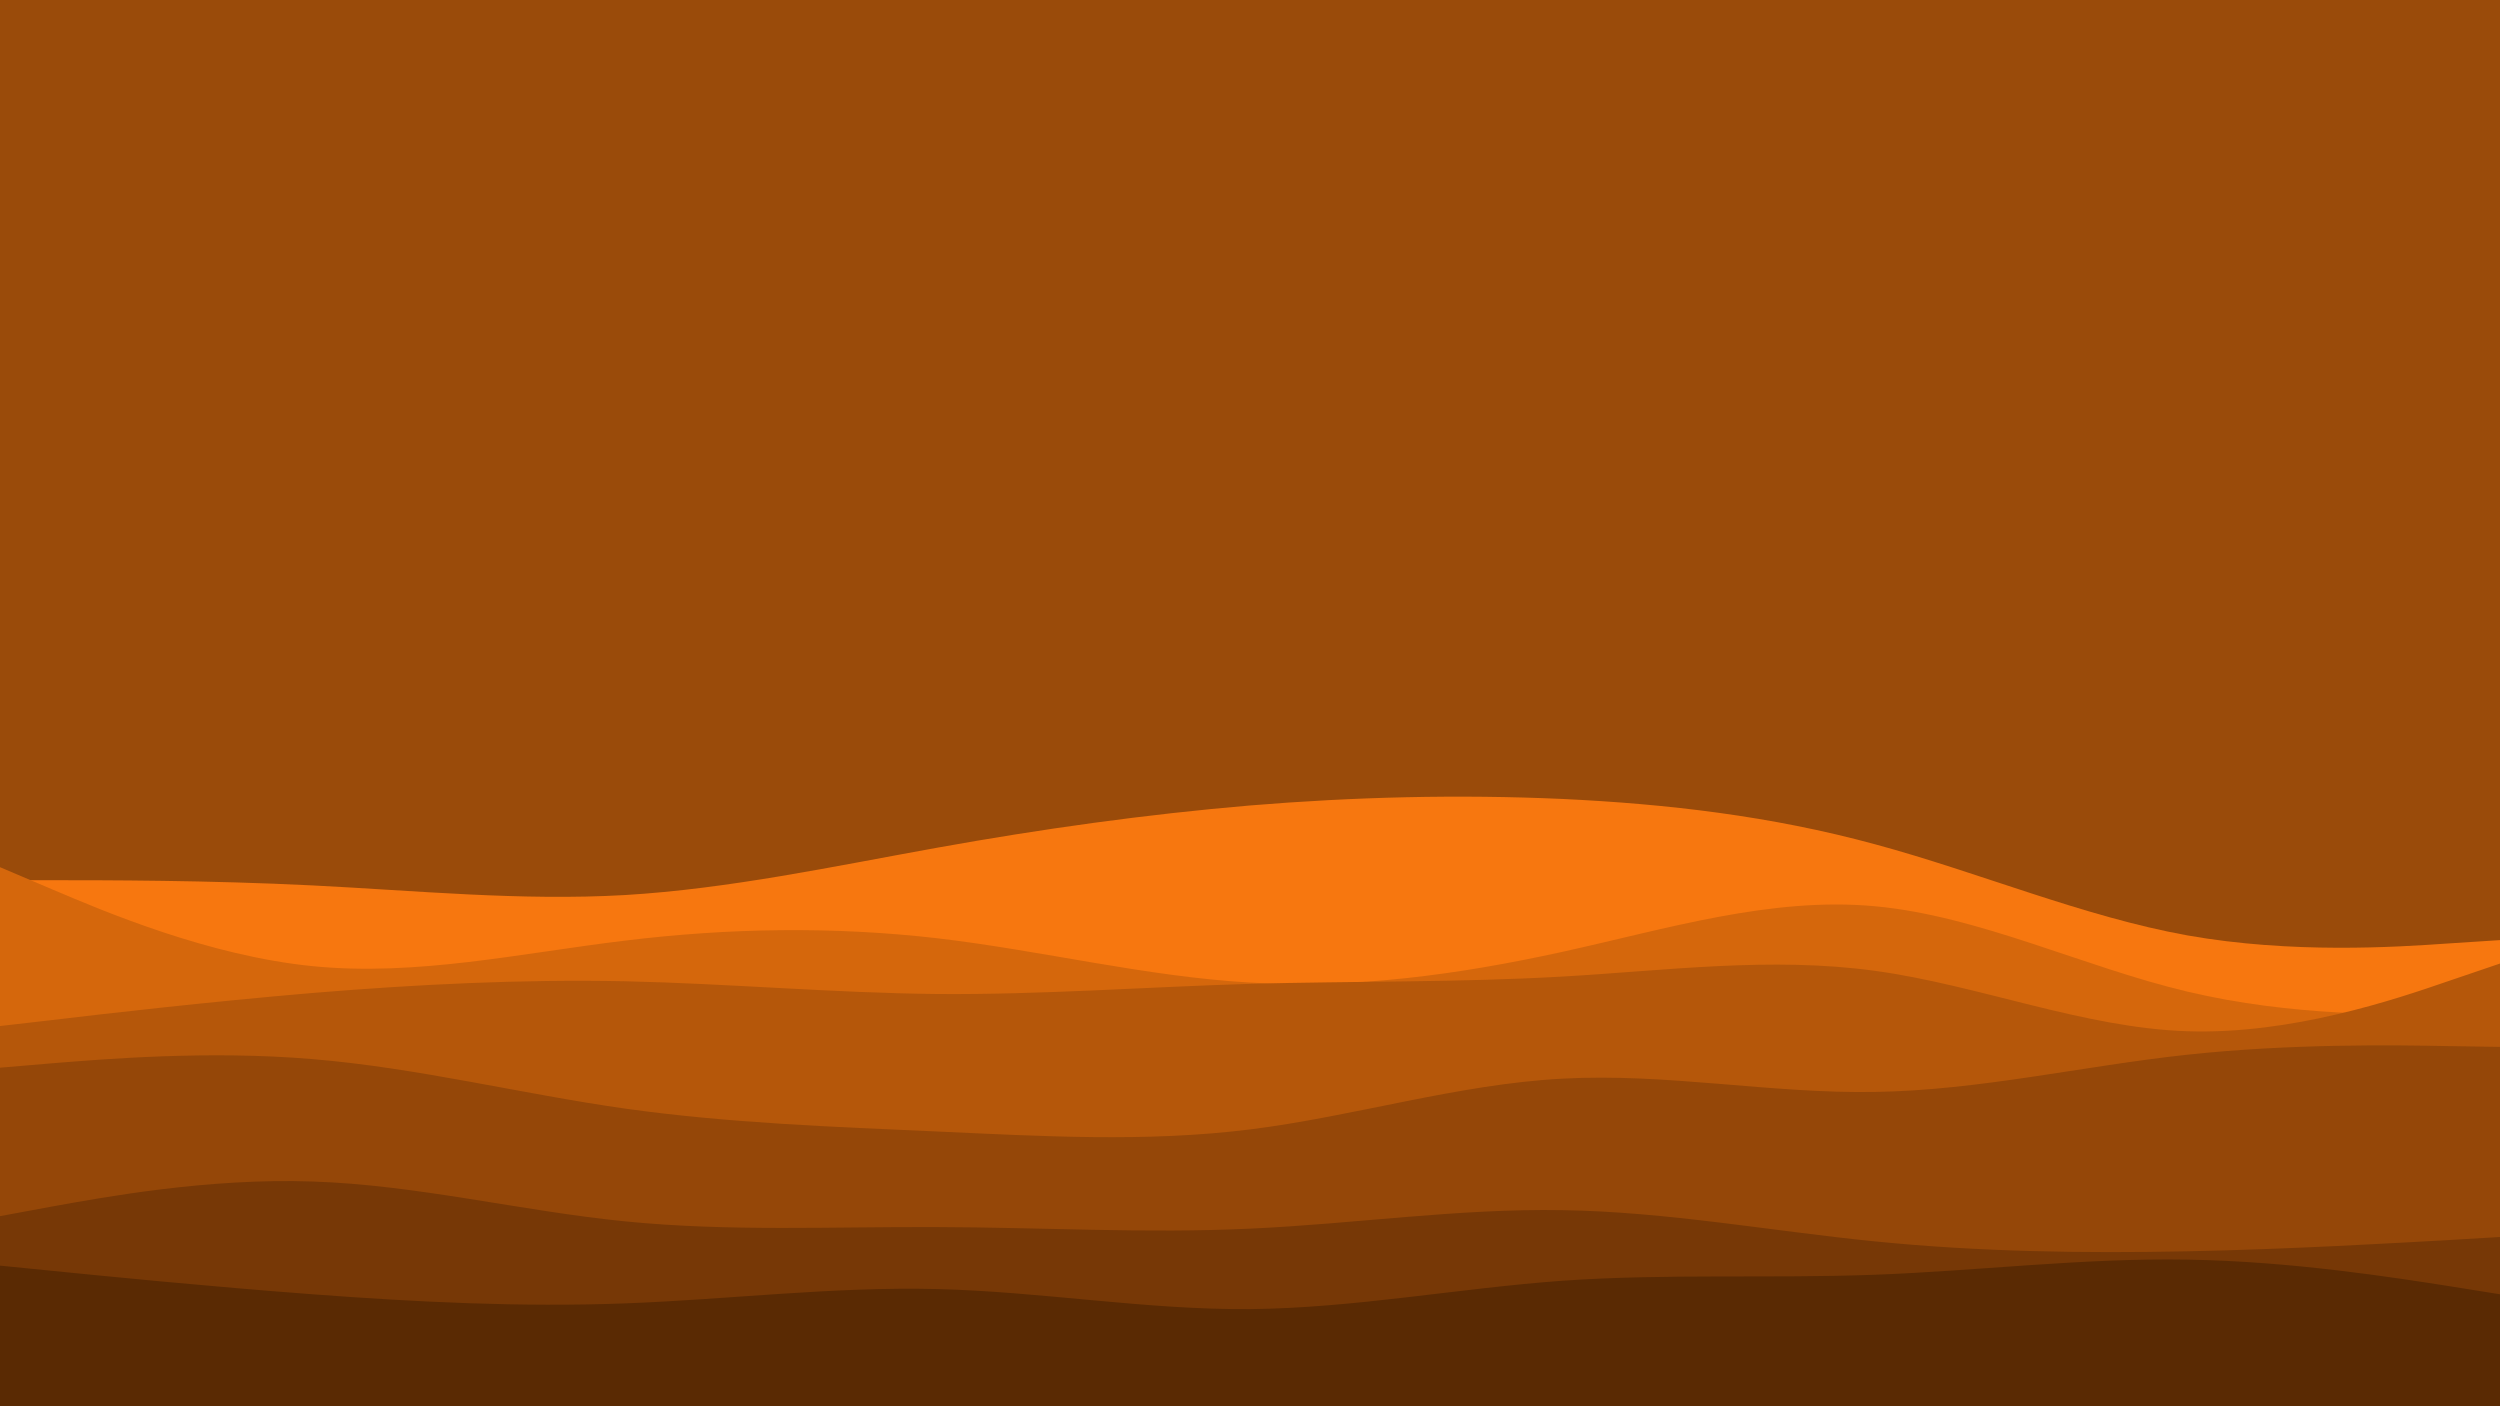 <svg id="visual" viewBox="0 0 960 540" width="960" height="540" xmlns="http://www.w3.org/2000/svg" xmlns:xlink="http://www.w3.org/1999/xlink" version="1.1"><rect x="0" y="0" width="960" height="540" fill="#9a4b0a"></rect><path d="M0 338L20 338C40 338 80 338 120 340C160 342 200 346 240 343.7C280 341.3 320 332.7 360 325.5C400 318.3 440 312.7 480 309.3C520 306 560 305 600 306.8C640 308.7 680 313.3 720 324.2C760 335 800 352 840 359.2C880 366.3 920 363.7 940 362.3L960 361L960 541L940 541C920 541 880 541 840 541C800 541 760 541 720 541C680 541 640 541 600 541C560 541 520 541 480 541C440 541 400 541 360 541C320 541 280 541 240 541C200 541 160 541 120 541C80 541 40 541 20 541L0 541Z" fill="#f7770f"></path><path d="M0 333L20 341.5C40 350 80 367 120 371C160 375 200 366 240 361.2C280 356.3 320 355.7 360 360.3C400 365 440 375 480 377.3C520 379.7 560 374.3 600 365.5C640 356.7 680 344.3 720 348C760 351.7 800 371.3 840 380.8C880 390.3 920 389.7 940 389.3L960 389L960 541L940 541C920 541 880 541 840 541C800 541 760 541 720 541C680 541 640 541 600 541C560 541 520 541 480 541C440 541 400 541 360 541C320 541 280 541 240 541C200 541 160 541 120 541C80 541 40 541 20 541L0 541Z" fill="#d5670c"></path><path d="M0 394L20 391.7C40 389.3 80 384.7 120 381.3C160 378 200 376 240 376.8C280 377.7 320 381.3 360 381.7C400 382 440 379 480 377.8C520 376.7 560 377.3 600 375C640 372.7 680 367.3 720 372.8C760 378.3 800 394.7 840 396C880 397.3 920 383.7 940 376.8L960 370L960 541L940 541C920 541 880 541 840 541C800 541 760 541 720 541C680 541 640 541 600 541C560 541 520 541 480 541C440 541 400 541 360 541C320 541 280 541 240 541C200 541 160 541 120 541C80 541 40 541 20 541L0 541Z" fill="#b5570a"></path><path d="M0 410L20 408.3C40 406.7 80 403.3 120 406.7C160 410 200 420 240 425.7C280 431.3 320 432.7 360 434.5C400 436.3 440 438.7 480 433.7C520 428.7 560 416.3 600 414.2C640 412 680 420 720 419.3C760 418.7 800 409.3 840 405C880 400.7 920 401.3 940 401.7L960 402L960 541L940 541C920 541 880 541 840 541C800 541 760 541 720 541C680 541 640 541 600 541C560 541 520 541 480 541C440 541 400 541 360 541C320 541 280 541 240 541C200 541 160 541 120 541C80 541 40 541 20 541L0 541Z" fill="#954708"></path><path d="M0 467L20 463.3C40 459.7 80 452.3 120 453.7C160 455 200 465 240 469C280 473 320 471 360 471.2C400 471.3 440 473.7 480 471.8C520 470 560 464 600 464.7C640 465.3 680 472.7 720 476.7C760 480.7 800 481.3 840 480.5C880 479.7 920 477.3 940 476.2L960 475L960 541L940 541C920 541 880 541 840 541C800 541 760 541 720 541C680 541 640 541 600 541C560 541 520 541 480 541C440 541 400 541 360 541C320 541 280 541 240 541C200 541 160 541 120 541C80 541 40 541 20 541L0 541Z" fill="#773806"></path><path d="M0 486L20 488C40 490 80 494 120 497C160 500 200 502 240 500.5C280 499 320 494 360 495C400 496 440 503 480 502.7C520 502.3 560 494.7 600 491.8C640 489 680 491 720 489.5C760 488 800 483 840 483.7C880 484.3 920 490.7 940 493.8L960 497L960 541L940 541C920 541 880 541 840 541C800 541 760 541 720 541C680 541 640 541 600 541C560 541 520 541 480 541C440 541 400 541 360 541C320 541 280 541 240 541C200 541 160 541 120 541C80 541 40 541 20 541L0 541Z" fill="#5a2a03"></path></svg>